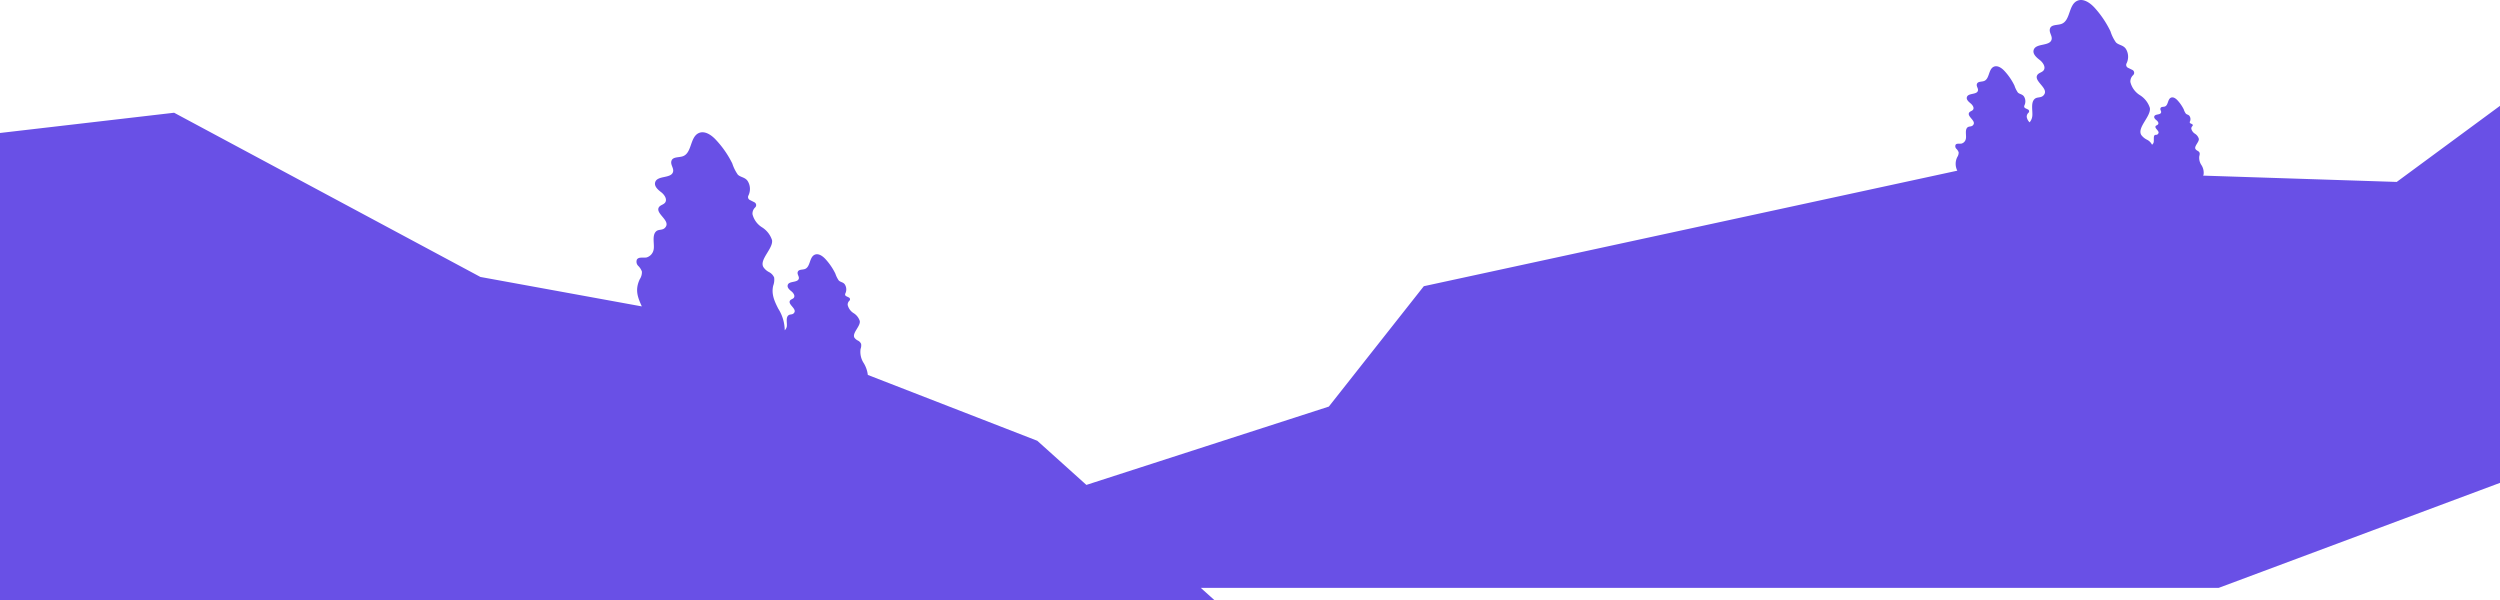<svg xmlns="http://www.w3.org/2000/svg" width="1226.707" height="294.625" viewBox="0 0 1226.707 294.625">
  <g id="Layer_2" data-name="Layer 2" transform="translate(0 0.002)">
    <g id="OBJECTS" transform="translate(0 -0.002)">
      <path id="Path_469" data-name="Path 469" d="M1176.03,89.265l-94.977-3.091a4.921,4.921,0,0,0,.221-.638,6.918,6.918,0,0,0-1.153-4.661,6.329,6.329,0,0,1-.957-4.317,3.288,3.288,0,0,0,.172-1.521,2.109,2.109,0,0,0-.957-1.006,2.918,2.918,0,0,1-1.079-.883c-.834-1.4,1.913-3.508,1.619-5.078a4.464,4.464,0,0,0-1.889-2.453,4.072,4.072,0,0,1-1.791-2.453,1.6,1.6,0,0,1,.515-1.275.589.589,0,0,0-.147-.981l-.809-.392a.638.638,0,0,1-.27-.834,2.723,2.723,0,0,0-.123-2.674c-.49-.785-1.3-.711-1.84-1.251a6.9,6.9,0,0,1-1.03-2.085,19.107,19.107,0,0,0-3.066-4.44c-.859-.932-2.134-1.84-3.287-1.276-1.594.785-1.226,3.679-2.894,4.293-.736.294-1.84,0-2.159.834s.442,1.374.294,2.06c-.27,1.374-2.944.662-3.36,1.987-.221.76.515,1.423,1.128,1.913s1.2,1.349.711,1.962-.859.442-1.128.809c-.809,1.128,2.011,2.453,1.3,3.63s-1.325.392-1.889.957-.2,2.453-.417,3.385a2.036,2.036,0,0,1-.809,1.226,5.346,5.346,0,0,0-2.453-2.453,7.7,7.7,0,0,1-2.821-2.33c-2.183-3.655,4.906-9.2,4.219-13.27A11.5,11.5,0,0,0,1050,46.682a10.5,10.5,0,0,1-4.661-6.451,4.243,4.243,0,0,1,1.349-3.361,1.57,1.57,0,0,0-.393-2.576l-2.109-1.03a1.57,1.57,0,0,1-.736-2.134,7.358,7.358,0,0,0-.27-7.064c-1.3-2.011-3.459-1.84-4.906-3.238a19.3,19.3,0,0,1-2.7-5.47,49.057,49.057,0,0,0-7.8-11.578c-2.257-2.453-5.642-4.783-8.61-3.336-4.219,2.036-3.213,9.615-7.579,11.259-1.987.76-4.906.245-5.642,2.183s1.128,3.581.76,5.4c-.736,3.557-7.727,1.742-8.806,5.2-.613,1.962,1.325,3.679,2.919,4.906s3.189,3.557,1.913,5.176c-.76.957-2.257,1.128-2.968,2.11-2.134,2.993,5.249,6.378,3.385,9.542-1.325,2.232-3.483,1.006-4.906,2.453-2.011,2.06-.54,6.451-1.128,8.9a5.519,5.519,0,0,1-1.227,2.453,4.759,4.759,0,0,1-1.4-2.649,2.6,2.6,0,0,1,.859-2.06.981.981,0,0,0-.245-1.594l-1.325-.638a.981.981,0,0,1-.442-1.325,4.538,4.538,0,0,0-.172-4.366c-.785-1.226-2.134-1.128-3.017-1.987a12.436,12.436,0,0,1-1.668-3.385,29.433,29.433,0,0,0-4.906-7.187c-1.374-1.5-3.483-2.944-5.323-2.06-2.6,1.251-1.987,5.936-4.685,6.966-1.2.466-2.968.147-3.483,1.349s.711,2.208.466,3.336c-.442,2.183-4.759,1.079-5.421,3.213-.392,1.2.809,2.257,1.791,3.066s1.962,2.183,1.177,3.189c-.466.589-1.374.687-1.815,1.3-1.325,1.84,3.238,3.949,2.085,5.887-.809,1.4-2.159.638-3.042,1.521-1.251,1.276-.343,4-.711,5.519a2.943,2.943,0,0,1-2.134,2.33c-1.03.2-2.453-.245-2.919.638A1.766,1.766,0,0,0,959.952,73a4.44,4.44,0,0,1,1.128,1.742,4.047,4.047,0,0,1-.662,2.306,7.359,7.359,0,0,0,0,6.7L698.642,140.433,652.036,199.5,533.069,237.936l-24.088-21.659-83.154-32.305a14.424,14.424,0,0,0-1.987-5.764,10.106,10.106,0,0,1-1.57-6.991,4.905,4.905,0,0,0,.27-2.453,3.238,3.238,0,0,0-1.521-1.619,4.734,4.734,0,0,1-1.742-1.423c-1.349-2.257,3.066-5.691,2.6-8.217a7.065,7.065,0,0,0-3.066-3.876,6.5,6.5,0,0,1-2.87-4,2.625,2.625,0,0,1,.834-2.06.981.981,0,0,0-.245-1.594l-1.3-.638a.957.957,0,0,1-.441-1.325,4.538,4.538,0,0,0-.2-4.366c-.785-1.251-2.134-1.128-3.017-2.011a13.024,13.024,0,0,1-1.668-3.361A30.073,30.073,0,0,0,405,127.089c-1.4-1.5-3.483-2.968-5.323-2.06-2.6,1.251-1.987,5.936-4.71,6.966-1.2.442-2.968.123-3.483,1.325s.711,2.232.491,3.336c-.466,2.208-4.906,1.079-5.445,3.213-.368,1.226.809,2.281,1.791,3.066s1.962,2.208,1.177,3.213c-.466.589-1.374.687-1.815,1.3-1.325,1.84,3.238,3.949,2.085,5.887-.809,1.374-2.159.613-3.042,1.521-1.251,1.276-.343,3.974-.687,5.519a3.581,3.581,0,0,1-.981,1.693,20.335,20.335,0,0,0-3.189-10.621c-1.791-3.532-3.483-7.089-2.453-11.333a8.193,8.193,0,0,0,.441-3.949,5.347,5.347,0,0,0-2.453-2.625,7.359,7.359,0,0,1-2.8-2.453c-2.208-3.655,4.906-9.174,4.219-13.27a11.7,11.7,0,0,0-4.906-6.279,10.548,10.548,0,0,1-4.685-6.451,4.219,4.219,0,0,1,1.374-3.361,1.57,1.57,0,0,0-.392-2.453l-2.281-1.153a1.57,1.57,0,0,1-.711-2.134,7.359,7.359,0,0,0-.294-7.064c-1.276-2.011-3.459-1.84-4.906-3.238a20.677,20.677,0,0,1-2.7-5.47,47.759,47.759,0,0,0-7.972-11.529c-2.232-2.453-5.617-4.783-8.61-3.336-4.195,2.06-3.213,9.615-7.58,11.283-1.962.736-4.906.221-5.642,2.159s1.153,3.581.76,5.4c-.736,3.557-7.7,1.742-8.781,5.2-.613,1.962,1.3,3.679,2.919,4.906s3.164,3.581,1.889,5.176c-.76.957-2.232,1.128-2.944,2.134-2.036,3.017,5.323,6.329,3.385,9.566-1.325,2.232-3.508,1.006-4.906,2.453-2.036,2.06-.564,6.451-1.128,8.9a4.906,4.906,0,0,1-3.459,3.8c-1.668.294-3.851-.392-4.734,1.03a2.87,2.87,0,0,0,.638,3.091,7.358,7.358,0,0,1,1.815,2.8A6.255,6.255,0,0,1,313.925,137c-2.453,5.249-1.055,8.806,1.006,13.344l-79.2-14.448L85.435,55.316,0,65.25V294.623H596.061l-6.868-6.181h499.513l138-51.511v-185Z" transform="translate(0 0.002)" fill="#6950e6"/>
    </g>
  </g>
</svg>
